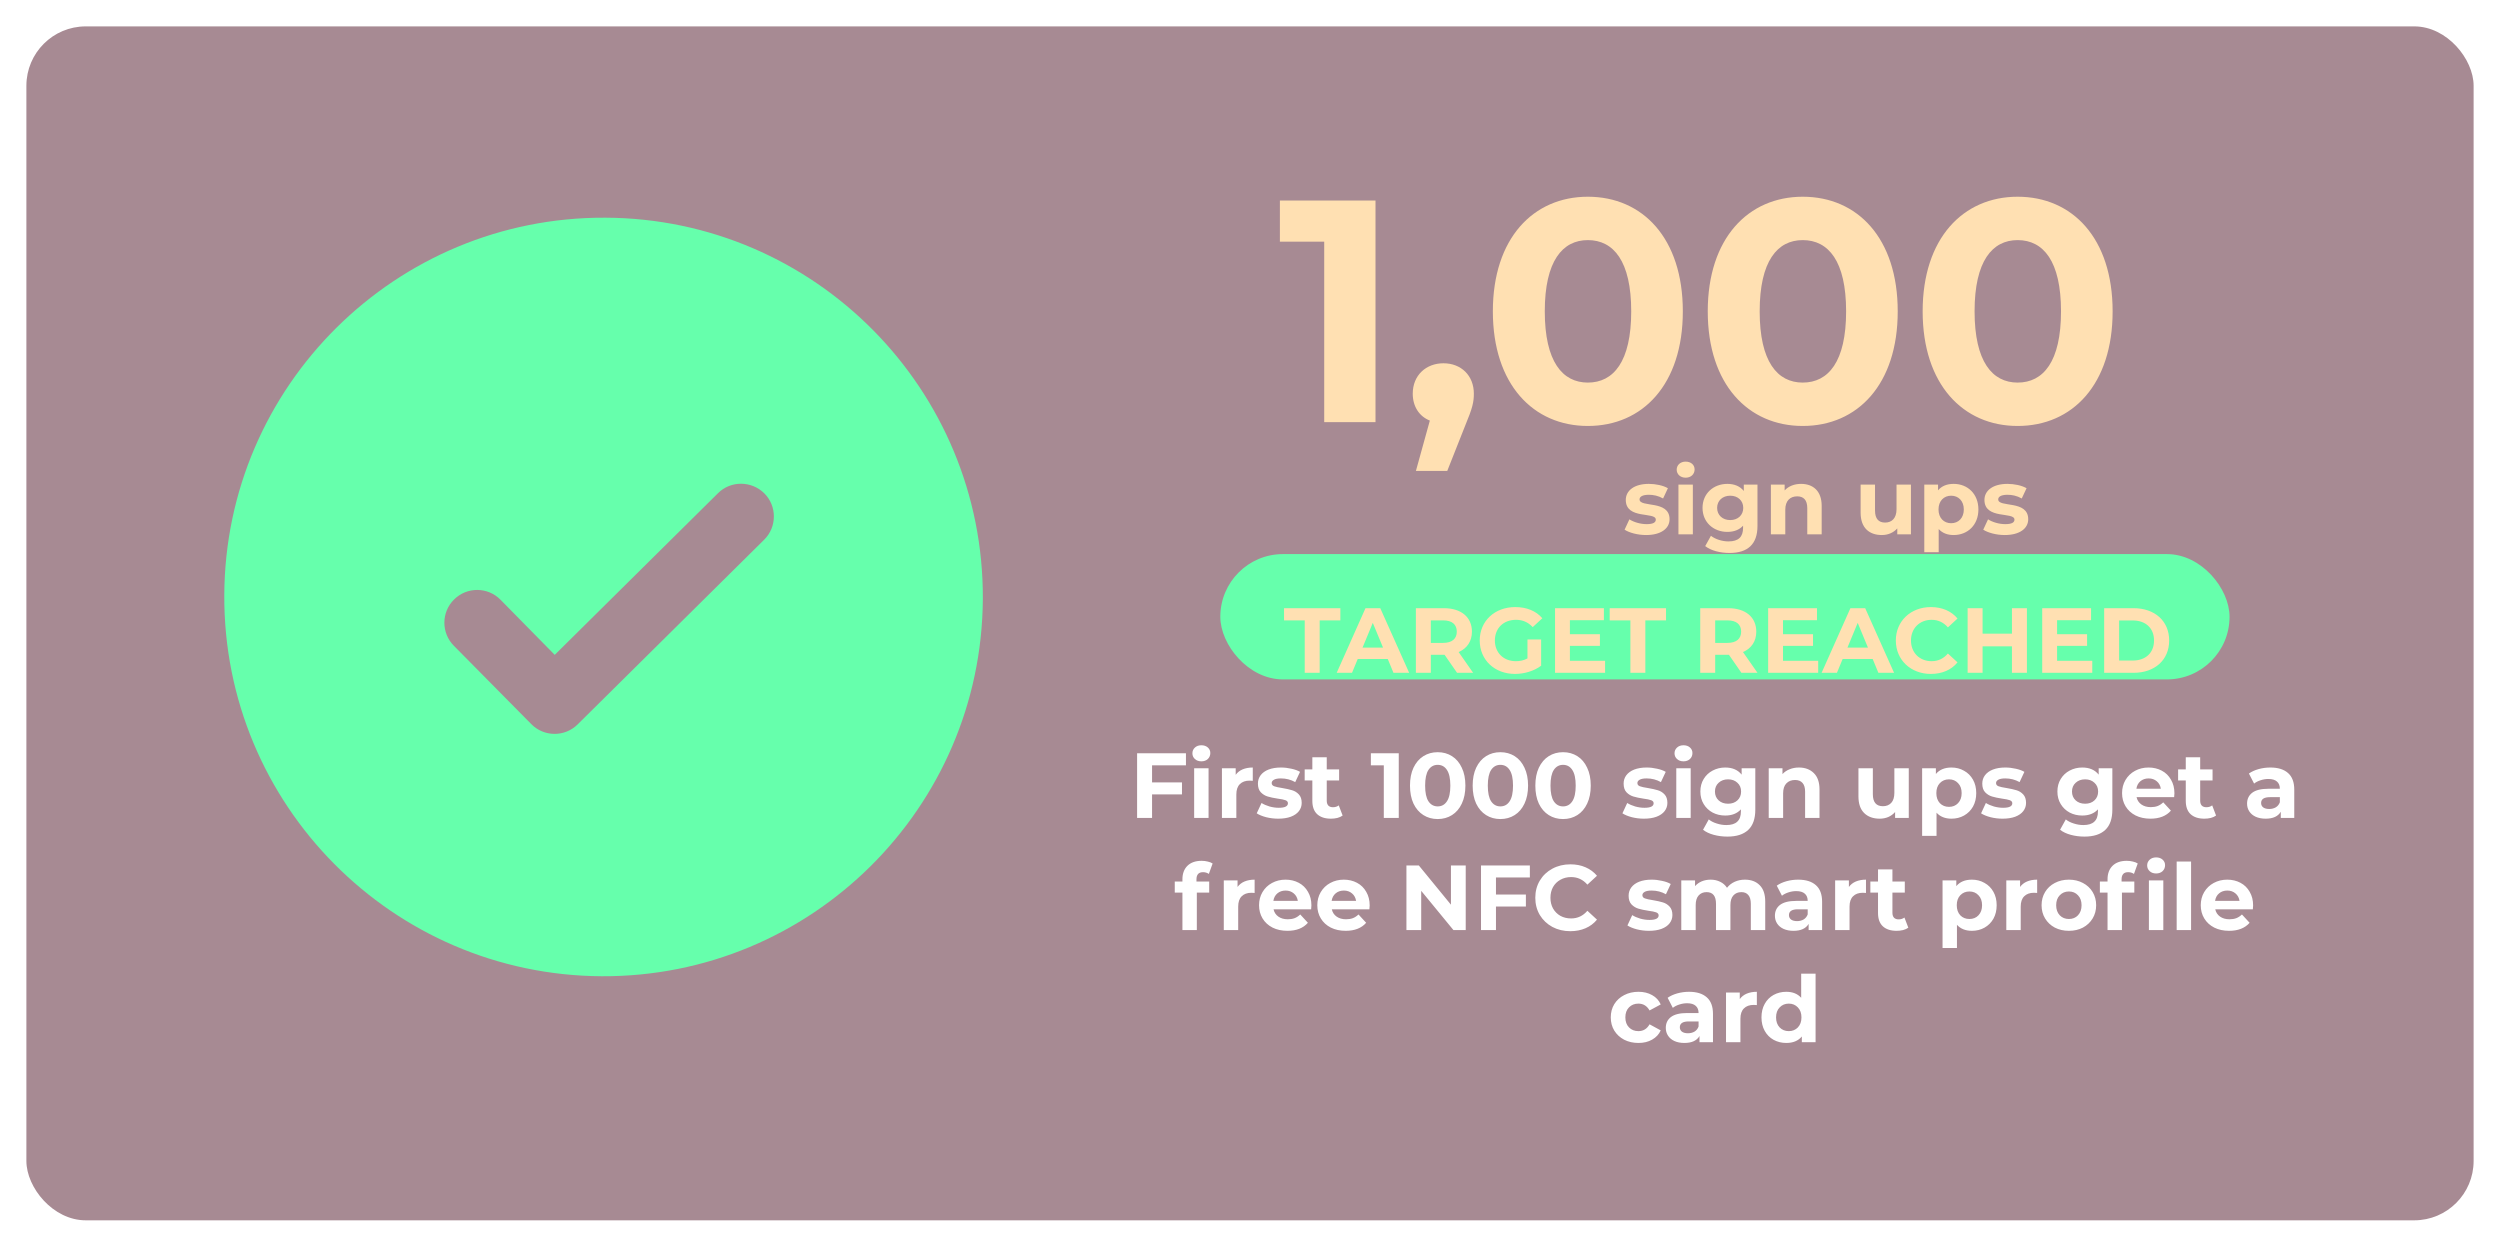 <svg width="379" height="189" viewBox="0 0 379 189" fill="none" xmlns="http://www.w3.org/2000/svg">
<g filter="url(#filter0_d_0_1)">
<rect x="4" width="371" height="181" rx="9" fill="#A78A93"/>
</g>
<rect x="185" y="84" width="153" height="19" rx="9.5" fill="#66FFAC"/>
<g filter="url(#filter1_d_0_1)">
<path d="M194.031 26.4V32.64H200.751V60H208.527V26.4H194.031ZM218.828 51.072C216.188 51.072 214.172 52.896 214.172 55.68C214.172 57.648 215.18 59.136 216.764 59.76L214.652 67.392H219.404L222.14 60.48C223.244 57.84 223.436 56.928 223.436 55.68C223.436 52.944 221.516 51.072 218.828 51.072ZM240.717 60.576C249.021 60.576 255.117 54.288 255.117 43.2C255.117 32.112 249.021 25.824 240.717 25.824C232.461 25.824 226.317 32.112 226.317 43.2C226.317 54.288 232.461 60.576 240.717 60.576ZM240.717 54C236.877 54 234.189 50.832 234.189 43.2C234.189 35.568 236.877 32.4 240.717 32.4C244.605 32.4 247.293 35.568 247.293 43.2C247.293 50.832 244.605 54 240.717 54ZM273.295 60.576C281.599 60.576 287.695 54.288 287.695 43.2C287.695 32.112 281.599 25.824 273.295 25.824C265.039 25.824 258.895 32.112 258.895 43.2C258.895 54.288 265.039 60.576 273.295 60.576ZM273.295 54C269.455 54 266.767 50.832 266.767 43.2C266.767 35.568 269.455 32.4 273.295 32.4C277.183 32.4 279.871 35.568 279.871 43.2C279.871 50.832 277.183 54 273.295 54ZM305.874 60.576C314.178 60.576 320.274 54.288 320.274 43.2C320.274 32.112 314.178 25.824 305.874 25.824C297.618 25.824 291.474 32.112 291.474 43.2C291.474 54.288 297.618 60.576 305.874 60.576ZM305.874 54C302.034 54 299.346 50.832 299.346 43.2C299.346 35.568 302.034 32.4 305.874 32.4C309.762 32.4 312.45 35.568 312.45 43.2C312.45 50.832 309.762 54 305.874 54ZM249.549 77.112C251.803 77.112 253.105 76.118 253.105 74.718C253.105 71.75 248.555 72.996 248.555 71.708C248.555 71.316 248.975 71.008 249.955 71.008C250.641 71.008 251.383 71.148 252.125 71.568L252.853 70.014C252.139 69.594 250.991 69.356 249.955 69.356C247.757 69.356 246.469 70.364 246.469 71.792C246.469 74.802 251.019 73.542 251.019 74.774C251.019 75.194 250.641 75.46 249.633 75.46C248.709 75.46 247.687 75.166 247.015 74.732L246.287 76.3C246.987 76.762 248.275 77.112 249.549 77.112ZM255.544 68.418C256.356 68.418 256.902 67.886 256.902 67.158C256.902 66.486 256.356 65.982 255.544 65.982C254.732 65.982 254.186 66.514 254.186 67.2C254.186 67.886 254.732 68.418 255.544 68.418ZM254.452 77H256.636V69.468H254.452V77ZM264.361 69.468V70.434C263.787 69.706 262.919 69.356 261.869 69.356C259.783 69.356 258.103 70.798 258.103 72.996C258.103 75.194 259.783 76.636 261.869 76.636C262.849 76.636 263.675 76.328 264.249 75.698V76.02C264.249 77.378 263.577 78.078 262.037 78.078C261.071 78.078 260.021 77.742 259.377 77.224L258.509 78.792C259.391 79.478 260.777 79.828 262.205 79.828C264.921 79.828 266.433 78.54 266.433 75.74V69.468H264.361ZM262.303 74.844C261.155 74.844 260.315 74.102 260.315 72.996C260.315 71.89 261.155 71.148 262.303 71.148C263.451 71.148 264.277 71.89 264.277 72.996C264.277 74.102 263.451 74.844 262.303 74.844ZM273.044 69.356C272.022 69.356 271.14 69.706 270.552 70.35V69.468H268.466V77H270.65V73.276C270.65 71.89 271.406 71.246 272.456 71.246C273.422 71.246 273.982 71.806 273.982 73.024V77H276.166V72.688C276.166 70.392 274.822 69.356 273.044 69.356ZM287.515 69.468V73.192C287.515 74.578 286.787 75.222 285.779 75.222C284.813 75.222 284.253 74.662 284.253 73.402V69.468H282.069V73.724C282.069 76.048 283.399 77.112 285.289 77.112C286.213 77.112 287.053 76.762 287.627 76.104V77H289.699V69.468H287.515ZM296.174 69.356C295.166 69.356 294.354 69.678 293.808 70.336V69.468H291.722V79.716H293.906V76.202C294.466 76.818 295.236 77.112 296.174 77.112C298.288 77.112 299.926 75.6 299.926 73.234C299.926 70.868 298.288 69.356 296.174 69.356ZM295.796 75.32C294.704 75.32 293.878 74.536 293.878 73.234C293.878 71.932 294.704 71.148 295.796 71.148C296.888 71.148 297.714 71.932 297.714 73.234C297.714 74.536 296.888 75.32 295.796 75.32ZM303.922 77.112C306.176 77.112 307.478 76.118 307.478 74.718C307.478 71.75 302.928 72.996 302.928 71.708C302.928 71.316 303.348 71.008 304.328 71.008C305.014 71.008 305.756 71.148 306.498 71.568L307.226 70.014C306.512 69.594 305.364 69.356 304.328 69.356C302.13 69.356 300.842 70.364 300.842 71.792C300.842 74.802 305.392 73.542 305.392 74.774C305.392 75.194 305.014 75.46 304.006 75.46C303.082 75.46 302.06 75.166 301.388 74.732L300.66 76.3C301.36 76.762 302.648 77.112 303.922 77.112Z" fill="#FFE0B2"/>
</g>
<path d="M174.652 116.02V118.61H179.188V120.43H174.652V124H172.384V114.2H179.79V116.02H174.652ZM181.034 116.468H183.218V124H181.034V116.468ZM182.126 115.418C181.725 115.418 181.398 115.301 181.146 115.068C180.894 114.835 180.768 114.545 180.768 114.2C180.768 113.855 180.894 113.565 181.146 113.332C181.398 113.099 181.725 112.982 182.126 112.982C182.528 112.982 182.854 113.094 183.106 113.318C183.358 113.542 183.484 113.822 183.484 114.158C183.484 114.522 183.358 114.825 183.106 115.068C182.854 115.301 182.528 115.418 182.126 115.418ZM187.331 117.462C187.593 117.098 187.943 116.823 188.381 116.636C188.829 116.449 189.343 116.356 189.921 116.356V118.372C189.679 118.353 189.515 118.344 189.431 118.344C188.806 118.344 188.316 118.521 187.961 118.876C187.607 119.221 187.429 119.744 187.429 120.444V124H185.245V116.468H187.331V117.462ZM193.781 124.112C193.156 124.112 192.545 124.037 191.947 123.888C191.35 123.729 190.874 123.533 190.519 123.3L191.247 121.732C191.583 121.947 191.989 122.124 192.465 122.264C192.941 122.395 193.408 122.46 193.865 122.46C194.789 122.46 195.251 122.231 195.251 121.774C195.251 121.559 195.125 121.405 194.873 121.312C194.621 121.219 194.234 121.139 193.711 121.074C193.095 120.981 192.587 120.873 192.185 120.752C191.784 120.631 191.434 120.416 191.135 120.108C190.846 119.8 190.701 119.361 190.701 118.792C190.701 118.316 190.837 117.896 191.107 117.532C191.387 117.159 191.789 116.869 192.311 116.664C192.843 116.459 193.469 116.356 194.187 116.356C194.719 116.356 195.247 116.417 195.769 116.538C196.301 116.65 196.74 116.809 197.085 117.014L196.357 118.568C195.695 118.195 194.971 118.008 194.187 118.008C193.721 118.008 193.371 118.073 193.137 118.204C192.904 118.335 192.787 118.503 192.787 118.708C192.787 118.941 192.913 119.105 193.165 119.198C193.417 119.291 193.819 119.38 194.369 119.464C194.985 119.567 195.489 119.679 195.881 119.8C196.273 119.912 196.614 120.122 196.903 120.43C197.193 120.738 197.337 121.167 197.337 121.718C197.337 122.185 197.197 122.6 196.917 122.964C196.637 123.328 196.227 123.613 195.685 123.818C195.153 124.014 194.519 124.112 193.781 124.112ZM203.543 123.636C203.328 123.795 203.062 123.916 202.745 124C202.437 124.075 202.11 124.112 201.765 124.112C200.869 124.112 200.173 123.883 199.679 123.426C199.193 122.969 198.951 122.297 198.951 121.41V118.316H197.789V116.636H198.951V114.802H201.135V116.636H203.011V118.316H201.135V121.382C201.135 121.699 201.214 121.947 201.373 122.124C201.541 122.292 201.774 122.376 202.073 122.376C202.418 122.376 202.712 122.283 202.955 122.096L203.543 123.636ZM212.052 114.2V124H209.784V116.02H207.824V114.2H212.052ZM217.954 124.168C217.142 124.168 216.419 123.967 215.784 123.566C215.149 123.165 214.65 122.586 214.286 121.83C213.931 121.065 213.754 120.155 213.754 119.1C213.754 118.045 213.931 117.14 214.286 116.384C214.65 115.619 215.149 115.035 215.784 114.634C216.419 114.233 217.142 114.032 217.954 114.032C218.766 114.032 219.489 114.233 220.124 114.634C220.759 115.035 221.253 115.619 221.608 116.384C221.972 117.14 222.154 118.045 222.154 119.1C222.154 120.155 221.972 121.065 221.608 121.83C221.253 122.586 220.759 123.165 220.124 123.566C219.489 123.967 218.766 124.168 217.954 124.168ZM217.954 122.25C218.551 122.25 219.018 121.993 219.354 121.48C219.699 120.967 219.872 120.173 219.872 119.1C219.872 118.027 219.699 117.233 219.354 116.72C219.018 116.207 218.551 115.95 217.954 115.95C217.366 115.95 216.899 116.207 216.554 116.72C216.218 117.233 216.05 118.027 216.05 119.1C216.05 120.173 216.218 120.967 216.554 121.48C216.899 121.993 217.366 122.25 217.954 122.25ZM227.456 124.168C226.644 124.168 225.921 123.967 225.286 123.566C224.651 123.165 224.152 122.586 223.788 121.83C223.433 121.065 223.256 120.155 223.256 119.1C223.256 118.045 223.433 117.14 223.788 116.384C224.152 115.619 224.651 115.035 225.286 114.634C225.921 114.233 226.644 114.032 227.456 114.032C228.268 114.032 228.991 114.233 229.626 114.634C230.261 115.035 230.755 115.619 231.11 116.384C231.474 117.14 231.656 118.045 231.656 119.1C231.656 120.155 231.474 121.065 231.11 121.83C230.755 122.586 230.261 123.165 229.626 123.566C228.991 123.967 228.268 124.168 227.456 124.168ZM227.456 122.25C228.053 122.25 228.52 121.993 228.856 121.48C229.201 120.967 229.374 120.173 229.374 119.1C229.374 118.027 229.201 117.233 228.856 116.72C228.52 116.207 228.053 115.95 227.456 115.95C226.868 115.95 226.401 116.207 226.056 116.72C225.72 117.233 225.552 118.027 225.552 119.1C225.552 120.173 225.72 120.967 226.056 121.48C226.401 121.993 226.868 122.25 227.456 122.25ZM236.958 124.168C236.146 124.168 235.423 123.967 234.788 123.566C234.153 123.165 233.654 122.586 233.29 121.83C232.935 121.065 232.758 120.155 232.758 119.1C232.758 118.045 232.935 117.14 233.29 116.384C233.654 115.619 234.153 115.035 234.788 114.634C235.423 114.233 236.146 114.032 236.958 114.032C237.77 114.032 238.493 114.233 239.128 114.634C239.763 115.035 240.257 115.619 240.612 116.384C240.976 117.14 241.158 118.045 241.158 119.1C241.158 120.155 240.976 121.065 240.612 121.83C240.257 122.586 239.763 123.165 239.128 123.566C238.493 123.967 237.77 124.168 236.958 124.168ZM236.958 122.25C237.555 122.25 238.022 121.993 238.358 121.48C238.703 120.967 238.876 120.173 238.876 119.1C238.876 118.027 238.703 117.233 238.358 116.72C238.022 116.207 237.555 115.95 236.958 115.95C236.37 115.95 235.903 116.207 235.558 116.72C235.222 117.233 235.054 118.027 235.054 119.1C235.054 120.173 235.222 120.967 235.558 121.48C235.903 121.993 236.37 122.25 236.958 122.25ZM249.221 124.112C248.595 124.112 247.984 124.037 247.387 123.888C246.789 123.729 246.313 123.533 245.959 123.3L246.687 121.732C247.023 121.947 247.429 122.124 247.905 122.264C248.381 122.395 248.847 122.46 249.305 122.46C250.229 122.46 250.691 122.231 250.691 121.774C250.691 121.559 250.565 121.405 250.313 121.312C250.061 121.219 249.673 121.139 249.151 121.074C248.535 120.981 248.026 120.873 247.625 120.752C247.223 120.631 246.873 120.416 246.575 120.108C246.285 119.8 246.141 119.361 246.141 118.792C246.141 118.316 246.276 117.896 246.547 117.532C246.827 117.159 247.228 116.869 247.751 116.664C248.283 116.459 248.908 116.356 249.627 116.356C250.159 116.356 250.686 116.417 251.209 116.538C251.741 116.65 252.179 116.809 252.525 117.014L251.797 118.568C251.134 118.195 250.411 118.008 249.627 118.008C249.16 118.008 248.81 118.073 248.577 118.204C248.343 118.335 248.227 118.503 248.227 118.708C248.227 118.941 248.353 119.105 248.605 119.198C248.857 119.291 249.258 119.38 249.809 119.464C250.425 119.567 250.929 119.679 251.321 119.8C251.713 119.912 252.053 120.122 252.343 120.43C252.632 120.738 252.777 121.167 252.777 121.718C252.777 122.185 252.637 122.6 252.357 122.964C252.077 123.328 251.666 123.613 251.125 123.818C250.593 124.014 249.958 124.112 249.221 124.112ZM254.124 116.468H256.308V124H254.124V116.468ZM255.216 115.418C254.815 115.418 254.488 115.301 254.236 115.068C253.984 114.835 253.858 114.545 253.858 114.2C253.858 113.855 253.984 113.565 254.236 113.332C254.488 113.099 254.815 112.982 255.216 112.982C255.618 112.982 255.944 113.094 256.196 113.318C256.448 113.542 256.574 113.822 256.574 114.158C256.574 114.522 256.448 114.825 256.196 115.068C255.944 115.301 255.618 115.418 255.216 115.418ZM266.105 116.468V122.74C266.105 124.121 265.746 125.148 265.027 125.82C264.308 126.492 263.258 126.828 261.877 126.828C261.149 126.828 260.458 126.739 259.805 126.562C259.152 126.385 258.61 126.128 258.181 125.792L259.049 124.224C259.366 124.485 259.768 124.691 260.253 124.84C260.738 124.999 261.224 125.078 261.709 125.078C262.465 125.078 263.02 124.905 263.375 124.56C263.739 124.224 263.921 123.711 263.921 123.02V122.698C263.352 123.323 262.558 123.636 261.541 123.636C260.85 123.636 260.216 123.487 259.637 123.188C259.068 122.88 258.615 122.451 258.279 121.9C257.943 121.349 257.775 120.715 257.775 119.996C257.775 119.277 257.943 118.643 258.279 118.092C258.615 117.541 259.068 117.117 259.637 116.818C260.216 116.51 260.85 116.356 261.541 116.356C262.633 116.356 263.464 116.715 264.033 117.434V116.468H266.105ZM261.975 121.844C262.554 121.844 263.025 121.676 263.389 121.34C263.762 120.995 263.949 120.547 263.949 119.996C263.949 119.445 263.762 119.002 263.389 118.666C263.025 118.321 262.554 118.148 261.975 118.148C261.396 118.148 260.92 118.321 260.547 118.666C260.174 119.002 259.987 119.445 259.987 119.996C259.987 120.547 260.174 120.995 260.547 121.34C260.92 121.676 261.396 121.844 261.975 121.844ZM272.716 116.356C273.649 116.356 274.401 116.636 274.97 117.196C275.549 117.756 275.838 118.587 275.838 119.688V124H273.654V120.024C273.654 119.427 273.523 118.983 273.262 118.694C273.001 118.395 272.623 118.246 272.128 118.246C271.577 118.246 271.139 118.419 270.812 118.764C270.485 119.1 270.322 119.604 270.322 120.276V124H268.138V116.468H270.224V117.35C270.513 117.033 270.873 116.79 271.302 116.622C271.731 116.445 272.203 116.356 272.716 116.356ZM289.37 116.468V124H287.298V123.104C287.009 123.431 286.664 123.683 286.262 123.86C285.861 124.028 285.427 124.112 284.96 124.112C283.971 124.112 283.187 123.827 282.608 123.258C282.03 122.689 281.74 121.844 281.74 120.724V116.468H283.924V120.402C283.924 121.615 284.433 122.222 285.45 122.222C285.973 122.222 286.393 122.054 286.71 121.718C287.028 121.373 287.186 120.864 287.186 120.192V116.468H289.37ZM295.846 116.356C296.546 116.356 297.18 116.519 297.75 116.846C298.328 117.163 298.781 117.616 299.108 118.204C299.434 118.783 299.598 119.459 299.598 120.234C299.598 121.009 299.434 121.69 299.108 122.278C298.781 122.857 298.328 123.309 297.75 123.636C297.18 123.953 296.546 124.112 295.846 124.112C294.884 124.112 294.128 123.809 293.578 123.202V126.716H291.394V116.468H293.48V117.336C294.021 116.683 294.81 116.356 295.846 116.356ZM295.468 122.32C296.028 122.32 296.485 122.133 296.84 121.76C297.204 121.377 297.386 120.869 297.386 120.234C297.386 119.599 297.204 119.095 296.84 118.722C296.485 118.339 296.028 118.148 295.468 118.148C294.908 118.148 294.446 118.339 294.082 118.722C293.727 119.095 293.55 119.599 293.55 120.234C293.55 120.869 293.727 121.377 294.082 121.76C294.446 122.133 294.908 122.32 295.468 122.32ZM303.594 124.112C302.968 124.112 302.357 124.037 301.76 123.888C301.162 123.729 300.686 123.533 300.332 123.3L301.06 121.732C301.396 121.947 301.802 122.124 302.278 122.264C302.754 122.395 303.22 122.46 303.678 122.46C304.602 122.46 305.064 122.231 305.064 121.774C305.064 121.559 304.938 121.405 304.686 121.312C304.434 121.219 304.046 121.139 303.524 121.074C302.908 120.981 302.399 120.873 301.998 120.752C301.596 120.631 301.246 120.416 300.948 120.108C300.658 119.8 300.514 119.361 300.514 118.792C300.514 118.316 300.649 117.896 300.92 117.532C301.2 117.159 301.601 116.869 302.124 116.664C302.656 116.459 303.281 116.356 304 116.356C304.532 116.356 305.059 116.417 305.582 116.538C306.114 116.65 306.552 116.809 306.898 117.014L306.17 118.568C305.507 118.195 304.784 118.008 304 118.008C303.533 118.008 303.183 118.073 302.95 118.204C302.716 118.335 302.6 118.503 302.6 118.708C302.6 118.941 302.726 119.105 302.978 119.198C303.23 119.291 303.631 119.38 304.182 119.464C304.798 119.567 305.302 119.679 305.694 119.8C306.086 119.912 306.426 120.122 306.716 120.43C307.005 120.738 307.15 121.167 307.15 121.718C307.15 122.185 307.01 122.6 306.73 122.964C306.45 123.328 306.039 123.613 305.498 123.818C304.966 124.014 304.331 124.112 303.594 124.112ZM320.232 116.468V122.74C320.232 124.121 319.873 125.148 319.154 125.82C318.435 126.492 317.385 126.828 316.004 126.828C315.276 126.828 314.585 126.739 313.932 126.562C313.279 126.385 312.737 126.128 312.308 125.792L313.176 124.224C313.493 124.485 313.895 124.691 314.38 124.84C314.865 124.999 315.351 125.078 315.836 125.078C316.592 125.078 317.147 124.905 317.502 124.56C317.866 124.224 318.048 123.711 318.048 123.02V122.698C317.479 123.323 316.685 123.636 315.668 123.636C314.977 123.636 314.343 123.487 313.764 123.188C313.195 122.88 312.742 122.451 312.406 121.9C312.07 121.349 311.902 120.715 311.902 119.996C311.902 119.277 312.07 118.643 312.406 118.092C312.742 117.541 313.195 117.117 313.764 116.818C314.343 116.51 314.977 116.356 315.668 116.356C316.76 116.356 317.591 116.715 318.16 117.434V116.468H320.232ZM316.102 121.844C316.681 121.844 317.152 121.676 317.516 121.34C317.889 120.995 318.076 120.547 318.076 119.996C318.076 119.445 317.889 119.002 317.516 118.666C317.152 118.321 316.681 118.148 316.102 118.148C315.523 118.148 315.047 118.321 314.674 118.666C314.301 119.002 314.114 119.445 314.114 119.996C314.114 120.547 314.301 120.995 314.674 121.34C315.047 121.676 315.523 121.844 316.102 121.844ZM329.643 120.262C329.643 120.29 329.629 120.486 329.601 120.85H323.903C324.006 121.317 324.248 121.685 324.631 121.956C325.014 122.227 325.49 122.362 326.059 122.362C326.451 122.362 326.796 122.306 327.095 122.194C327.403 122.073 327.688 121.886 327.949 121.634L329.111 122.894C328.402 123.706 327.366 124.112 326.003 124.112C325.154 124.112 324.402 123.949 323.749 123.622C323.096 123.286 322.592 122.824 322.237 122.236C321.882 121.648 321.705 120.981 321.705 120.234C321.705 119.497 321.878 118.834 322.223 118.246C322.578 117.649 323.058 117.187 323.665 116.86C324.281 116.524 324.967 116.356 325.723 116.356C326.46 116.356 327.128 116.515 327.725 116.832C328.322 117.149 328.789 117.607 329.125 118.204C329.47 118.792 329.643 119.478 329.643 120.262ZM325.737 118.008C325.242 118.008 324.827 118.148 324.491 118.428C324.155 118.708 323.95 119.091 323.875 119.576H327.585C327.51 119.1 327.305 118.722 326.969 118.442C326.633 118.153 326.222 118.008 325.737 118.008ZM335.955 123.636C335.74 123.795 335.474 123.916 335.157 124C334.849 124.075 334.522 124.112 334.177 124.112C333.281 124.112 332.586 123.883 332.091 123.426C331.606 122.969 331.363 122.297 331.363 121.41V118.316H330.201V116.636H331.363V114.802H333.547V116.636H335.423V118.316H333.547V121.382C333.547 121.699 333.626 121.947 333.785 122.124C333.953 122.292 334.186 122.376 334.485 122.376C334.83 122.376 335.124 122.283 335.367 122.096L335.955 123.636ZM344.184 116.356C345.35 116.356 346.246 116.636 346.872 117.196C347.497 117.747 347.81 118.582 347.81 119.702V124H345.766V123.062C345.355 123.762 344.59 124.112 343.47 124.112C342.891 124.112 342.387 124.014 341.958 123.818C341.538 123.622 341.216 123.351 340.992 123.006C340.768 122.661 340.656 122.269 340.656 121.83C340.656 121.13 340.917 120.579 341.44 120.178C341.972 119.777 342.788 119.576 343.89 119.576H345.626C345.626 119.1 345.481 118.736 345.192 118.484C344.902 118.223 344.468 118.092 343.89 118.092C343.488 118.092 343.092 118.157 342.7 118.288C342.317 118.409 341.99 118.577 341.72 118.792L340.936 117.266C341.346 116.977 341.836 116.753 342.406 116.594C342.984 116.435 343.577 116.356 344.184 116.356ZM344.016 122.642C344.389 122.642 344.72 122.558 345.01 122.39C345.299 122.213 345.504 121.956 345.626 121.62V120.85H344.128C343.232 120.85 342.784 121.144 342.784 121.732C342.784 122.012 342.891 122.236 343.106 122.404C343.33 122.563 343.633 122.642 344.016 122.642ZM181.384 133.636H183.316V135.316H181.44V141H179.256V135.316H178.094V133.636H179.256V133.3C179.256 132.441 179.508 131.76 180.012 131.256C180.526 130.752 181.244 130.5 182.168 130.5C182.495 130.5 182.803 130.537 183.092 130.612C183.391 130.677 183.638 130.775 183.834 130.906L183.26 132.488C183.008 132.311 182.714 132.222 182.378 132.222C181.716 132.222 181.384 132.586 181.384 133.314V133.636ZM187.612 134.462C187.873 134.098 188.223 133.823 188.662 133.636C189.11 133.449 189.623 133.356 190.202 133.356V135.372C189.959 135.353 189.796 135.344 189.712 135.344C189.086 135.344 188.596 135.521 188.242 135.876C187.887 136.221 187.71 136.744 187.71 137.444V141H185.526V133.468H187.612V134.462ZM198.81 137.262C198.81 137.29 198.796 137.486 198.768 137.85H193.07C193.172 138.317 193.415 138.685 193.798 138.956C194.18 139.227 194.656 139.362 195.226 139.362C195.618 139.362 195.963 139.306 196.262 139.194C196.57 139.073 196.854 138.886 197.116 138.634L198.278 139.894C197.568 140.706 196.532 141.112 195.17 141.112C194.32 141.112 193.569 140.949 192.916 140.622C192.262 140.286 191.758 139.824 191.404 139.236C191.049 138.648 190.872 137.981 190.872 137.234C190.872 136.497 191.044 135.834 191.39 135.246C191.744 134.649 192.225 134.187 192.832 133.86C193.448 133.524 194.134 133.356 194.89 133.356C195.627 133.356 196.294 133.515 196.892 133.832C197.489 134.149 197.956 134.607 198.292 135.204C198.637 135.792 198.81 136.478 198.81 137.262ZM194.904 135.008C194.409 135.008 193.994 135.148 193.658 135.428C193.322 135.708 193.116 136.091 193.042 136.576H196.752C196.677 136.1 196.472 135.722 196.136 135.442C195.8 135.153 195.389 135.008 194.904 135.008ZM207.642 137.262C207.642 137.29 207.628 137.486 207.6 137.85H201.902C202.005 138.317 202.247 138.685 202.63 138.956C203.013 139.227 203.489 139.362 204.058 139.362C204.45 139.362 204.795 139.306 205.094 139.194C205.402 139.073 205.687 138.886 205.948 138.634L207.11 139.894C206.401 140.706 205.365 141.112 204.002 141.112C203.153 141.112 202.401 140.949 201.748 140.622C201.095 140.286 200.591 139.824 200.236 139.236C199.881 138.648 199.704 137.981 199.704 137.234C199.704 136.497 199.877 135.834 200.222 135.246C200.577 134.649 201.057 134.187 201.664 133.86C202.28 133.524 202.966 133.356 203.722 133.356C204.459 133.356 205.127 133.515 205.724 133.832C206.321 134.149 206.788 134.607 207.124 135.204C207.469 135.792 207.642 136.478 207.642 137.262ZM203.736 135.008C203.241 135.008 202.826 135.148 202.49 135.428C202.154 135.708 201.949 136.091 201.874 136.576H205.584C205.509 136.1 205.304 135.722 204.968 135.442C204.632 135.153 204.221 135.008 203.736 135.008ZM222.203 131.2V141H220.341L215.455 135.05V141H213.215V131.2H215.091L219.963 137.15V131.2H222.203ZM226.789 133.02V135.61H231.325V137.43H226.789V141H224.521V131.2H231.927V133.02H226.789ZM238.057 141.168C237.058 141.168 236.153 140.953 235.341 140.524C234.538 140.085 233.904 139.483 233.437 138.718C232.98 137.943 232.751 137.071 232.751 136.1C232.751 135.129 232.98 134.261 233.437 133.496C233.904 132.721 234.538 132.119 235.341 131.69C236.153 131.251 237.063 131.032 238.071 131.032C238.92 131.032 239.686 131.181 240.367 131.48C241.058 131.779 241.636 132.208 242.103 132.768L240.647 134.112C239.984 133.347 239.163 132.964 238.183 132.964C237.576 132.964 237.035 133.099 236.559 133.37C236.083 133.631 235.71 134 235.439 134.476C235.178 134.952 235.047 135.493 235.047 136.1C235.047 136.707 235.178 137.248 235.439 137.724C235.71 138.2 236.083 138.573 236.559 138.844C237.035 139.105 237.576 139.236 238.183 139.236C239.163 139.236 239.984 138.849 240.647 138.074L242.103 139.418C241.636 139.987 241.058 140.421 240.367 140.72C239.676 141.019 238.906 141.168 238.057 141.168ZM249.98 141.112C249.354 141.112 248.743 141.037 248.146 140.888C247.548 140.729 247.072 140.533 246.718 140.3L247.446 138.732C247.782 138.947 248.188 139.124 248.664 139.264C249.14 139.395 249.606 139.46 250.064 139.46C250.988 139.46 251.45 139.231 251.45 138.774C251.45 138.559 251.324 138.405 251.072 138.312C250.82 138.219 250.432 138.139 249.91 138.074C249.294 137.981 248.785 137.873 248.384 137.752C247.982 137.631 247.632 137.416 247.334 137.108C247.044 136.8 246.899 136.361 246.899 135.792C246.899 135.316 247.035 134.896 247.306 134.532C247.586 134.159 247.987 133.869 248.51 133.664C249.042 133.459 249.667 133.356 250.386 133.356C250.918 133.356 251.445 133.417 251.968 133.538C252.5 133.65 252.938 133.809 253.284 134.014L252.556 135.568C251.893 135.195 251.17 135.008 250.386 135.008C249.919 135.008 249.569 135.073 249.336 135.204C249.102 135.335 248.986 135.503 248.986 135.708C248.986 135.941 249.112 136.105 249.364 136.198C249.616 136.291 250.017 136.38 250.568 136.464C251.184 136.567 251.688 136.679 252.08 136.8C252.472 136.912 252.812 137.122 253.102 137.43C253.391 137.738 253.536 138.167 253.536 138.718C253.536 139.185 253.396 139.6 253.116 139.964C252.836 140.328 252.425 140.613 251.884 140.818C251.352 141.014 250.717 141.112 249.98 141.112ZM264.529 133.356C265.472 133.356 266.218 133.636 266.769 134.196C267.329 134.747 267.609 135.577 267.609 136.688V141H265.425V137.024C265.425 136.427 265.299 135.983 265.047 135.694C264.804 135.395 264.454 135.246 263.997 135.246C263.484 135.246 263.078 135.414 262.779 135.75C262.48 136.077 262.331 136.567 262.331 137.22V141H260.147V137.024C260.147 135.839 259.671 135.246 258.719 135.246C258.215 135.246 257.814 135.414 257.515 135.75C257.216 136.077 257.067 136.567 257.067 137.22V141H254.883V133.468H256.969V134.336C257.249 134.019 257.59 133.776 257.991 133.608C258.402 133.44 258.85 133.356 259.335 133.356C259.867 133.356 260.348 133.463 260.777 133.678C261.206 133.883 261.552 134.187 261.813 134.588C262.121 134.196 262.508 133.893 262.975 133.678C263.451 133.463 263.969 133.356 264.529 133.356ZM272.605 133.356C273.771 133.356 274.667 133.636 275.293 134.196C275.918 134.747 276.231 135.582 276.231 136.702V141H274.187V140.062C273.776 140.762 273.011 141.112 271.891 141.112C271.312 141.112 270.808 141.014 270.379 140.818C269.959 140.622 269.637 140.351 269.413 140.006C269.189 139.661 269.077 139.269 269.077 138.83C269.077 138.13 269.338 137.579 269.861 137.178C270.393 136.777 271.209 136.576 272.311 136.576H274.047C274.047 136.1 273.902 135.736 273.613 135.484C273.323 135.223 272.889 135.092 272.311 135.092C271.909 135.092 271.513 135.157 271.121 135.288C270.738 135.409 270.411 135.577 270.141 135.792L269.357 134.266C269.767 133.977 270.257 133.753 270.827 133.594C271.405 133.435 271.998 133.356 272.605 133.356ZM272.437 139.642C272.81 139.642 273.141 139.558 273.431 139.39C273.72 139.213 273.925 138.956 274.047 138.62V137.85H272.549C271.653 137.85 271.205 138.144 271.205 138.732C271.205 139.012 271.312 139.236 271.527 139.404C271.751 139.563 272.054 139.642 272.437 139.642ZM280.293 134.462C280.555 134.098 280.905 133.823 281.343 133.636C281.791 133.449 282.305 133.356 282.883 133.356V135.372C282.641 135.353 282.477 135.344 282.393 135.344C281.768 135.344 281.278 135.521 280.923 135.876C280.569 136.221 280.391 136.744 280.391 137.444V141H278.207V133.468H280.293V134.462ZM289.3 140.636C289.085 140.795 288.819 140.916 288.502 141C288.194 141.075 287.867 141.112 287.522 141.112C286.626 141.112 285.93 140.883 285.436 140.426C284.95 139.969 284.708 139.297 284.708 138.41V135.316H283.546V133.636H284.708V131.802H286.892V133.636H288.768V135.316H286.892V138.382C286.892 138.699 286.971 138.947 287.13 139.124C287.298 139.292 287.531 139.376 287.83 139.376C288.175 139.376 288.469 139.283 288.712 139.096L289.3 140.636ZM298.942 133.356C299.642 133.356 300.277 133.519 300.846 133.846C301.425 134.163 301.878 134.616 302.204 135.204C302.531 135.783 302.694 136.459 302.694 137.234C302.694 138.009 302.531 138.69 302.204 139.278C301.878 139.857 301.425 140.309 300.846 140.636C300.277 140.953 299.642 141.112 298.942 141.112C297.981 141.112 297.225 140.809 296.674 140.202V143.716H294.49V133.468H296.576V134.336C297.118 133.683 297.906 133.356 298.942 133.356ZM298.564 139.32C299.124 139.32 299.582 139.133 299.936 138.76C300.3 138.377 300.482 137.869 300.482 137.234C300.482 136.599 300.3 136.095 299.936 135.722C299.582 135.339 299.124 135.148 298.564 135.148C298.004 135.148 297.542 135.339 297.178 135.722C296.824 136.095 296.646 136.599 296.646 137.234C296.646 137.869 296.824 138.377 297.178 138.76C297.542 139.133 298.004 139.32 298.564 139.32ZM306.242 134.462C306.504 134.098 306.854 133.823 307.292 133.636C307.74 133.449 308.254 133.356 308.832 133.356V135.372C308.59 135.353 308.426 135.344 308.342 135.344C307.717 135.344 307.227 135.521 306.872 135.876C306.518 136.221 306.34 136.744 306.34 137.444V141H304.156V133.468H306.242V134.462ZM313.647 141.112C312.853 141.112 312.139 140.949 311.505 140.622C310.879 140.286 310.389 139.824 310.035 139.236C309.68 138.648 309.503 137.981 309.503 137.234C309.503 136.487 309.68 135.82 310.035 135.232C310.389 134.644 310.879 134.187 311.505 133.86C312.139 133.524 312.853 133.356 313.647 133.356C314.44 133.356 315.149 133.524 315.775 133.86C316.4 134.187 316.89 134.644 317.245 135.232C317.599 135.82 317.777 136.487 317.777 137.234C317.777 137.981 317.599 138.648 317.245 139.236C316.89 139.824 316.4 140.286 315.775 140.622C315.149 140.949 314.44 141.112 313.647 141.112ZM313.647 139.32C314.207 139.32 314.664 139.133 315.019 138.76C315.383 138.377 315.565 137.869 315.565 137.234C315.565 136.599 315.383 136.095 315.019 135.722C314.664 135.339 314.207 135.148 313.647 135.148C313.087 135.148 312.625 135.339 312.261 135.722C311.897 136.095 311.715 136.599 311.715 137.234C311.715 137.869 311.897 138.377 312.261 138.76C312.625 139.133 313.087 139.32 313.647 139.32ZM321.631 133.636H323.563V135.316H321.687V141H319.503V135.316H318.341V133.636H319.503V133.3C319.503 132.441 319.755 131.76 320.259 131.256C320.772 130.752 321.491 130.5 322.415 130.5C322.741 130.5 323.049 130.537 323.339 130.612C323.637 130.677 323.885 130.775 324.081 130.906L323.507 132.488C323.255 132.311 322.961 132.222 322.625 132.222C321.962 132.222 321.631 132.586 321.631 133.314V133.636ZM325.775 133.468H327.959V141H325.775V133.468ZM326.867 132.418C326.465 132.418 326.139 132.301 325.887 132.068C325.635 131.835 325.509 131.545 325.509 131.2C325.509 130.855 325.635 130.565 325.887 130.332C326.139 130.099 326.465 129.982 326.867 129.982C327.268 129.982 327.595 130.094 327.847 130.318C328.099 130.542 328.225 130.822 328.225 131.158C328.225 131.522 328.099 131.825 327.847 132.068C327.595 132.301 327.268 132.418 326.867 132.418ZM329.983 130.612H332.167V141H329.983V130.612ZM341.572 137.262C341.572 137.29 341.558 137.486 341.53 137.85H335.832C335.934 138.317 336.177 138.685 336.56 138.956C336.942 139.227 337.418 139.362 337.988 139.362C338.38 139.362 338.725 139.306 339.024 139.194C339.332 139.073 339.616 138.886 339.878 138.634L341.04 139.894C340.33 140.706 339.294 141.112 337.932 141.112C337.082 141.112 336.331 140.949 335.678 140.622C335.024 140.286 334.52 139.824 334.166 139.236C333.811 138.648 333.634 137.981 333.634 137.234C333.634 136.497 333.806 135.834 334.152 135.246C334.506 134.649 334.987 134.187 335.594 133.86C336.21 133.524 336.896 133.356 337.652 133.356C338.389 133.356 339.056 133.515 339.654 133.832C340.251 134.149 340.718 134.607 341.054 135.204C341.399 135.792 341.572 136.478 341.572 137.262ZM337.666 135.008C337.171 135.008 336.756 135.148 336.42 135.428C336.084 135.708 335.878 136.091 335.804 136.576H339.514C339.439 136.1 339.234 135.722 338.898 135.442C338.562 135.153 338.151 135.008 337.666 135.008ZM248.392 158.112C247.589 158.112 246.866 157.949 246.222 157.622C245.587 157.286 245.088 156.824 244.724 156.236C244.369 155.648 244.192 154.981 244.192 154.234C244.192 153.487 244.369 152.82 244.724 152.232C245.088 151.644 245.587 151.187 246.222 150.86C246.866 150.524 247.589 150.356 248.392 150.356C249.185 150.356 249.876 150.524 250.464 150.86C251.061 151.187 251.495 151.658 251.766 152.274L250.072 153.184C249.68 152.493 249.115 152.148 248.378 152.148C247.809 152.148 247.337 152.335 246.964 152.708C246.591 153.081 246.404 153.59 246.404 154.234C246.404 154.878 246.591 155.387 246.964 155.76C247.337 156.133 247.809 156.32 248.378 156.32C249.125 156.32 249.689 155.975 250.072 155.284L251.766 156.208C251.495 156.805 251.061 157.272 250.464 157.608C249.876 157.944 249.185 158.112 248.392 158.112ZM256.062 150.356C257.228 150.356 258.124 150.636 258.75 151.196C259.375 151.747 259.688 152.582 259.688 153.702V158H257.644V157.062C257.233 157.762 256.468 158.112 255.348 158.112C254.769 158.112 254.265 158.014 253.836 157.818C253.416 157.622 253.094 157.351 252.87 157.006C252.646 156.661 252.534 156.269 252.534 155.83C252.534 155.13 252.795 154.579 253.318 154.178C253.85 153.777 254.666 153.576 255.768 153.576H257.504C257.504 153.1 257.359 152.736 257.07 152.484C256.78 152.223 256.346 152.092 255.768 152.092C255.366 152.092 254.97 152.157 254.578 152.288C254.195 152.409 253.868 152.577 253.598 152.792L252.814 151.266C253.224 150.977 253.714 150.753 254.284 150.594C254.862 150.435 255.455 150.356 256.062 150.356ZM255.894 156.642C256.267 156.642 256.598 156.558 256.888 156.39C257.177 156.213 257.382 155.956 257.504 155.62V154.85H256.006C255.11 154.85 254.662 155.144 254.662 155.732C254.662 156.012 254.769 156.236 254.984 156.404C255.208 156.563 255.511 156.642 255.894 156.642ZM263.75 151.462C264.012 151.098 264.362 150.823 264.8 150.636C265.248 150.449 265.762 150.356 266.34 150.356V152.372C266.098 152.353 265.934 152.344 265.85 152.344C265.225 152.344 264.735 152.521 264.38 152.876C264.026 153.221 263.848 153.744 263.848 154.444V158H261.664V150.468H263.75V151.462ZM275.243 147.612V158H273.157V157.132C272.615 157.785 271.831 158.112 270.805 158.112C270.095 158.112 269.451 157.953 268.873 157.636C268.303 157.319 267.855 156.866 267.529 156.278C267.202 155.69 267.039 155.009 267.039 154.234C267.039 153.459 267.202 152.778 267.529 152.19C267.855 151.602 268.303 151.149 268.873 150.832C269.451 150.515 270.095 150.356 270.805 150.356C271.766 150.356 272.517 150.659 273.059 151.266V147.612H275.243ZM271.183 156.32C271.733 156.32 272.191 156.133 272.555 155.76C272.919 155.377 273.101 154.869 273.101 154.234C273.101 153.599 272.919 153.095 272.555 152.722C272.191 152.339 271.733 152.148 271.183 152.148C270.623 152.148 270.161 152.339 269.797 152.722C269.433 153.095 269.251 153.599 269.251 154.234C269.251 154.869 269.433 155.377 269.797 155.76C270.161 156.133 270.623 156.32 271.183 156.32Z" fill="white"/>
<g filter="url(#filter2_d_0_1)">
<path d="M197.796 98H200.064V90.048H203.2V88.2H194.66V90.048H197.796V98ZM211.251 98H213.631L209.249 88.2H207.009L202.641 98H204.965L205.833 95.9H210.383L211.251 98ZM206.561 94.178L208.115 90.426L209.669 94.178H206.561ZM223.327 98L221.129 94.85C222.403 94.304 223.145 93.226 223.145 91.756C223.145 89.558 221.507 88.2 218.889 88.2H214.647V98H216.915V95.27H218.889H219.001L220.891 98H223.327ZM220.849 91.756C220.849 92.82 220.149 93.464 218.763 93.464H216.915V90.048H218.763C220.149 90.048 220.849 90.678 220.849 91.756ZM231.564 95.816C230.99 96.124 230.416 96.236 229.8 96.236C227.924 96.236 226.622 94.934 226.622 93.1C226.622 91.238 227.924 89.964 229.828 89.964C230.822 89.964 231.648 90.314 232.362 91.07L233.818 89.726C232.866 88.62 231.438 88.032 229.716 88.032C226.594 88.032 224.326 90.146 224.326 93.1C224.326 96.054 226.594 98.168 229.674 98.168C231.074 98.168 232.558 97.734 233.636 96.922V92.946H231.564V95.816ZM237.997 96.18V93.912H242.547V92.148H237.997V90.02H243.149V88.2H235.743V98H243.331V96.18H237.997ZM247.166 98H249.434V90.048H252.57V88.2H244.03V90.048H247.166V98ZM266.435 98L264.237 94.85C265.511 94.304 266.253 93.226 266.253 91.756C266.253 89.558 264.615 88.2 261.997 88.2H257.755V98H260.023V95.27H261.997H262.109L263.999 98H266.435ZM263.957 91.756C263.957 92.82 263.257 93.464 261.871 93.464H260.023V90.048H261.871C263.257 90.048 263.957 90.678 263.957 91.756ZM270.304 96.18V93.912H274.854V92.148H270.304V90.02H275.456V88.2H268.05V98H275.638V96.18H270.304ZM284.764 98H287.144L282.762 88.2H280.522L276.154 98H278.478L279.346 95.9H283.896L284.764 98ZM280.074 94.178L281.628 90.426L283.182 94.178H280.074ZM292.714 98.168C294.422 98.168 295.836 97.552 296.76 96.418L295.304 95.074C294.646 95.844 293.82 96.236 292.84 96.236C291.006 96.236 289.704 94.948 289.704 93.1C289.704 91.252 291.006 89.964 292.84 89.964C293.82 89.964 294.646 90.356 295.304 91.112L296.76 89.768C295.836 88.648 294.422 88.032 292.728 88.032C289.676 88.032 287.408 90.146 287.408 93.1C287.408 96.054 289.676 98.168 292.714 98.168ZM305.012 88.2V92.064H300.56V88.2H298.292V98H300.56V93.982H305.012V98H307.28V88.2H305.012ZM311.853 96.18V93.912H316.403V92.148H311.853V90.02H317.005V88.2H309.599V98H317.187V96.18H311.853ZM318.991 98H323.443C326.649 98 328.847 96.068 328.847 93.1C328.847 90.132 326.649 88.2 323.443 88.2H318.991V98ZM321.259 96.138V90.062H323.331C325.277 90.062 326.551 91.224 326.551 93.1C326.551 94.976 325.277 96.138 323.331 96.138H321.259Z" fill="#FFE0B2"/>
</g>
<path d="M91.225 147.999C59.477 147.828 33.862 121.969 34.001 90.225C34.138 58.477 60.031 32.862 91.775 33.001C123.523 33.138 149.138 59.031 148.999 90.775C148.828 122.523 122.969 148.138 91.225 147.999V147.999ZM84.097 99.278L75.868 90.912C73.939 88.95 70.772 88.95 68.844 90.877C66.881 92.806 66.881 95.972 68.809 97.901L80.55 109.78C82.478 111.743 85.645 111.743 87.574 109.815L115.843 81.823C117.805 79.894 117.805 76.727 115.877 74.799C113.949 72.87 110.782 72.836 108.853 74.764L84.097 99.278Z" fill="#66FFAC"/>
<defs>
<filter id="filter0_d_0_1" x="0" y="0" width="379" height="189" filterUnits="userSpaceOnUse" color-interpolation-filters="sRGB">
<feFlood flood-opacity="0" result="BackgroundImageFix"/>
<feColorMatrix in="SourceAlpha" type="matrix" values="0 0 0 0 0 0 0 0 0 0 0 0 0 0 0 0 0 0 127 0" result="hardAlpha"/>
<feOffset dy="4"/>
<feGaussianBlur stdDeviation="2"/>
<feComposite in2="hardAlpha" operator="out"/>
<feColorMatrix type="matrix" values="0 0 0 0 0 0 0 0 0 0 0 0 0 0 0 0 0 0 0.25 0"/>
<feBlend mode="normal" in2="BackgroundImageFix" result="effect1_dropShadow_0_1"/>
<feBlend mode="normal" in="SourceGraphic" in2="effect1_dropShadow_0_1" result="shape"/>
</filter>
<filter id="filter1_d_0_1" x="190.031" y="25.824" width="134.242" height="62.004" filterUnits="userSpaceOnUse" color-interpolation-filters="sRGB">
<feFlood flood-opacity="0" result="BackgroundImageFix"/>
<feColorMatrix in="SourceAlpha" type="matrix" values="0 0 0 0 0 0 0 0 0 0 0 0 0 0 0 0 0 0 127 0" result="hardAlpha"/>
<feOffset dy="4"/>
<feGaussianBlur stdDeviation="2"/>
<feComposite in2="hardAlpha" operator="out"/>
<feColorMatrix type="matrix" values="0 0 0 0 0 0 0 0 0 0 0 0 0 0 0 0 0 0 0.25 0"/>
<feBlend mode="normal" in2="BackgroundImageFix" result="effect1_dropShadow_0_1"/>
<feBlend mode="normal" in="SourceGraphic" in2="effect1_dropShadow_0_1" result="shape"/>
</filter>
<filter id="filter2_d_0_1" x="190.661" y="88.032" width="142.187" height="18.136" filterUnits="userSpaceOnUse" color-interpolation-filters="sRGB">
<feFlood flood-opacity="0" result="BackgroundImageFix"/>
<feColorMatrix in="SourceAlpha" type="matrix" values="0 0 0 0 0 0 0 0 0 0 0 0 0 0 0 0 0 0 127 0" result="hardAlpha"/>
<feOffset dy="4"/>
<feGaussianBlur stdDeviation="2"/>
<feComposite in2="hardAlpha" operator="out"/>
<feColorMatrix type="matrix" values="0 0 0 0 0 0 0 0 0 0 0 0 0 0 0 0 0 0 0.25 0"/>
<feBlend mode="normal" in2="BackgroundImageFix" result="effect1_dropShadow_0_1"/>
<feBlend mode="normal" in="SourceGraphic" in2="effect1_dropShadow_0_1" result="shape"/>
</filter>
</defs>
</svg>
